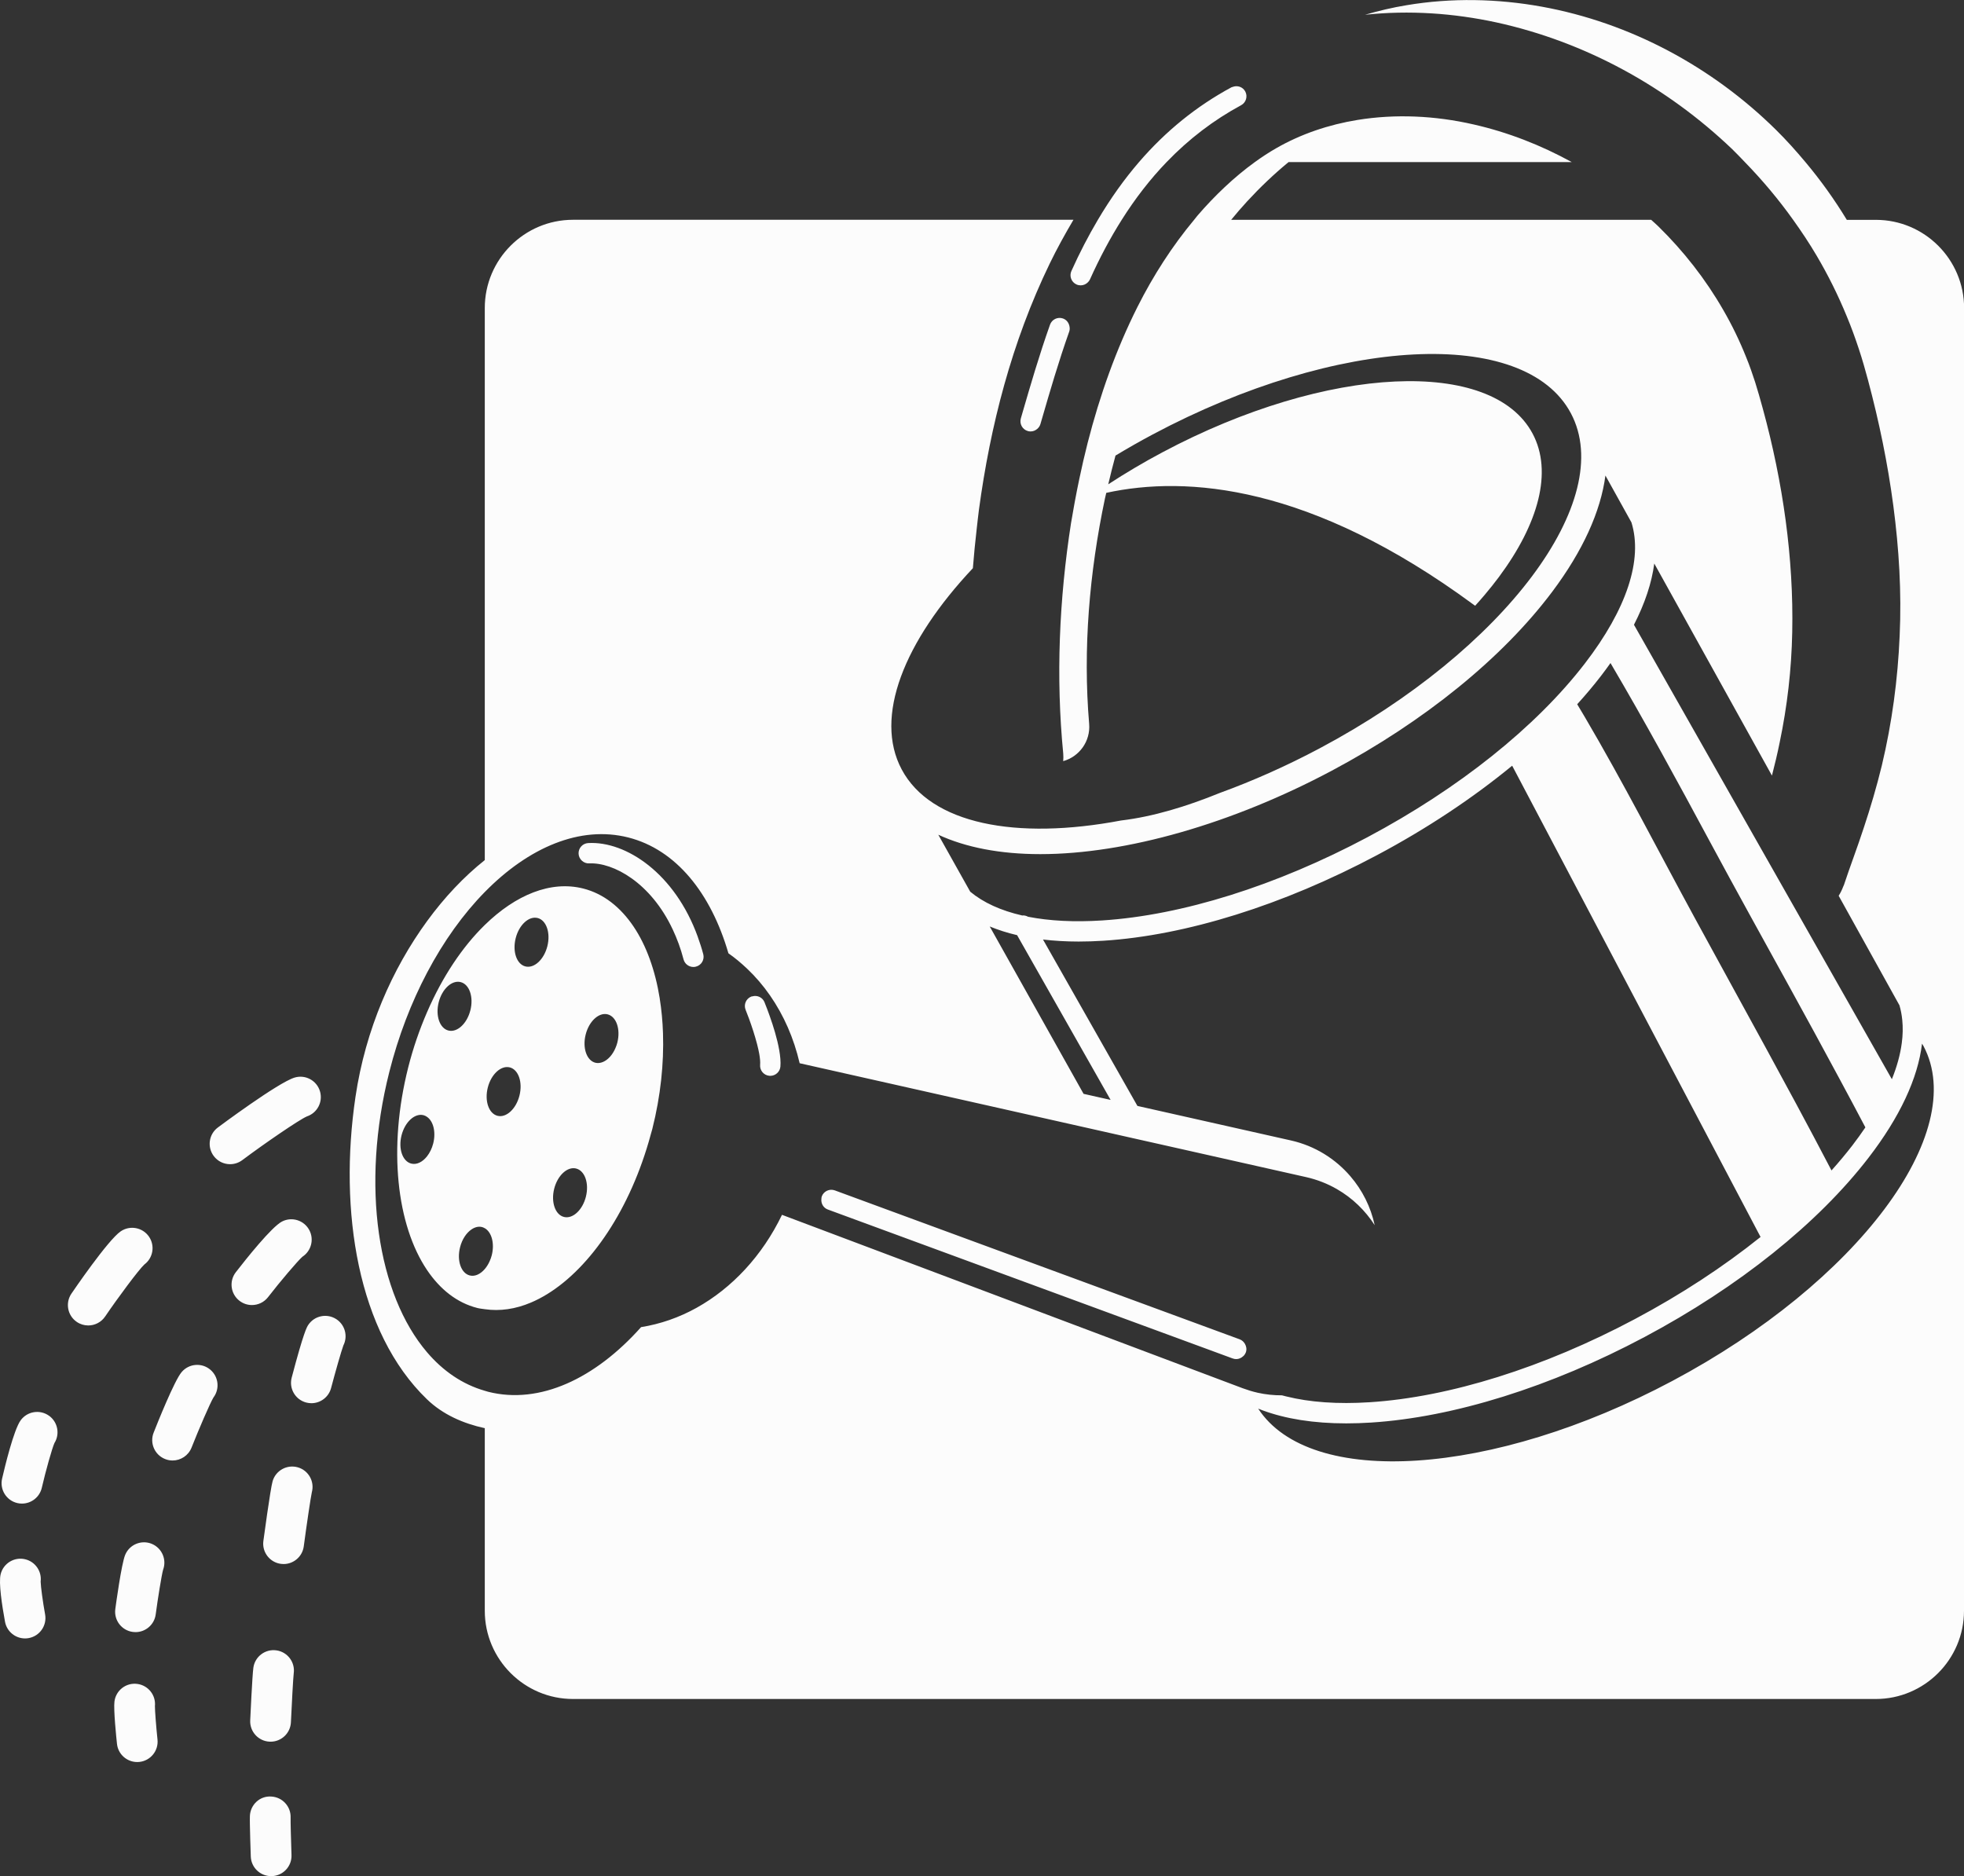 <svg xmlns="http://www.w3.org/2000/svg" width="1080" height="1031.7" viewBox="0 0 1080 1031.7"><rect x="0" y="0" width="1080" height="1031.7" fill="#333333" stroke="none"/><g id="a"/><g id="b"><g id="c"><path id="d" d="M589.16 149.03c4.51-10.04 9.38-19.41 14.57-28.17 6.91-11.68 14.44-22.26 22.62-31.75 14.75-17.09 31.6-30.72 50.81-41.1.2-.11.43-.11.64-.2 2.59-1.02 5.58-.05 6.95 2.46 1.47 2.72.45 6.12-2.26 7.59-15.14 8.18-28.74 18.57-40.95 31.24-8.97 9.32-17.19 19.88-24.68 31.75-6.32 9.99-12.14 20.89-17.48 32.77-.27.61-.66 1.12-1.1 1.57-1.06 1.09-2.5 1.73-4.01 1.73-.77.0-1.55-.15-2.3-.49-2.82-1.27-4.08-4.58-2.81-7.41zm-4.61 26.11c-2.91-1.04-6.12.49-7.15 3.41-5.98 16.87-10.8 33.48-15.06 48.13l-.98 3.4c-.86 2.97.84 6.08 3.81 6.95.52.15 1.05.22 1.57.22 1.32.0 2.56-.5 3.56-1.33.83-.69 1.49-1.59 1.82-2.7l.99-3.4c4.21-14.51 8.99-30.95 14.86-47.52.38-1.07.31-2.15.06-3.17-.43-1.77-1.62-3.32-3.47-3.98zm495.45-5.76V885.75c0 26.76-21.77 48.53-48.53 48.53H315.11c-26.76.0-48.53-21.77-48.53-48.53V785.37c-11.88-2.61-23.03-7.47-31.76-15.87-38.25-36.83-48.6-103.7-39.35-166.27 5.51-37.24 20.27-70.52 39.35-96.67 9.59-13.15 20.34-24.51 31.76-33.59V169.39c0-26.76 21.77-48.53 48.53-48.53h275.18c-4.66 7.88-9.07 15.87-13.02 24.02-21.01 43.35-32.72 89.4-38.96 135.47-.44 3.36-.79 6.72-1.18 10.08-.84 7.33-1.58 14.68-2.15 22.03-37.93 40.3-54.5 81.83-39.15 110.64 15.99 30.05 62.85 39.06 120.75 28.07.02.0.04.0.06.0 17.33-2.08 35.78-7.64 54.23-15.17 18.02-6.56 36.47-14.74 54.88-24.53 101.62-54.08 163.44-136.55 138.07-184.21-25.36-47.66-128.3-42.46-229.92 11.63-7.03 3.74-13.85 7.64-20.49 11.63-1.42 5.24-2.75 10.51-3.99 15.8 9.41-6.13 19.32-12.02 29.73-17.56 45.34-24.14 90.97-37.27 127.98-38.97 36.43-1.68 64.5 7.72 75.65 28.67 11.15 20.97 3.25 49.54-18.55 78.86-2.42 3.25-5.03 6.51-7.78 9.77-1.7 2.01-3.46 4.03-5.28 6.03-.25-.18-.5-.36-.75-.55-.05-.03-.1-.07-.14-.1-89.49-65.89-157.66-71.11-201.95-61.45-.24 1.07-.51 2.12-.74 3.19-8.55 40.66-12.15 82.71-8.67 123.83.8 9.54-5.37 18.03-14.27 20.51.1-1.38.15-2.78.01-4.21-4.09-41.9-2.22-84.84 4.28-126.61.25-1.58.56-3.16.83-4.73.19-1.13.39-2.24.59-3.37.22-1.25.43-2.51.67-3.76.77-4.22 1.62-8.42 2.5-12.61 1.39-6.62 2.9-13.21 4.57-19.75 6.69-26.11 15.64-51.36 27.41-74.78 8.72-17.31 19.12-33.45 31.13-47.85.61-.73 1.17-1.52 1.79-2.24 9.49-11.06 20.31-21.33 31.61-29.51 3.82-2.77 7.69-5.3 11.59-7.54 13.71-7.9 28.96-13.05 44.9-15.64 20.7-3.36 42.58-2.4 63.83 2.49 18.7 4.24 36.91 11.32 53.93 20.69h-155.71c-7.99 6.57-15.68 13.9-22.77 21.59-3.03 3.29-5.95 6.69-8.8 10.16h230.97c1.25 1.17 2.57 2.27 3.79 3.46 14 13.69 26.13 29.2 35.8 46.04 4.87 8.4 9.1 17.15 12.68 26.15 1.84 4.48 3.42 9.06 4.91 13.66 1.47 4.61 2.71 9.1 4.25 14.68 11.01 40.31 16.97 82.06 16.13 122.83-.4 20.44-2.73 40.65-6.92 60.65-1.22 6.05-2.67 12.09-4.23 18.15l-64.71-116.62c-1.39 10.56-5.11 21.86-11.17 33.67l66.18 116.62 25.6 45.11 23.01 40.54 19.86 35 7.17 12.64c2.81-6.95 4.62-13.6 5.45-19.88.59-4.4.67-8.61.27-12.63-.28-2.81-.78-5.52-1.54-8.12l-33.43-60.24c.98-1.57 1.82-3.25 2.49-5.05.12-.32.3-.59.41-.92l.19-.56c2.95-8.97 7.14-19.91 10.72-30.9 3.68-11.07 7.08-22.54 9.91-34.19 5.58-23.35 8.8-47.4 9.81-71.36 1.11-23.99-.37-47.89-3.46-71.36-3.11-23.55-7.83-46.36-13.95-69.26-1.37-5.14-3.11-11.34-5.1-17.3-1.98-5.95-4.1-11.85-6.52-17.62-4.74-11.59-10.32-22.83-16.68-33.59-3.97-6.75-8.32-13.24-12.86-19.6-8.04-11.27-16.94-21.86-26.56-31.75-2.29-2.35-4.51-4.77-6.88-7.04-35.9-34.31-80.74-59.07-129.84-69.79-23.37-5.04-47.76-6.78-72.13-4.18 7.5-2.19 15.11-3.99 22.79-5.25 24.78-4.17 50.06-3.61 74.42.8 48.78 8.86 93.81 33.21 128.76 67.72 5.71 5.62 11.05 11.61 16.2 17.75 8.39 9.99 15.98 20.61 22.75 31.75h15.97c26.76.0 48.53 21.77 48.53 48.53zm-194.38 195.21c-1.68 2.38-3.45 4.77-5.3 7.18-4 5.2-8.37 10.37-13.02 15.5 1.41 2.35 2.82 4.7 4.21 7.06 21.31 36.25 40.39 73.61 60.49 110.54 7.19 13.22 14.42 26.41 21.65 39.6 11.4 20.79 22.79 41.58 34.02 62.45 6.56 12.2 13.06 24.43 19.47 36.71 4.07-4.56 7.9-9.13 11.45-13.73 2.59-3.36 4.94-6.67 7.18-9.95-4.69-8.94-9.46-17.83-14.24-26.72-9.09-16.9-18.26-33.76-27.53-50.57-14.7-26.7-29.49-53.36-43.92-80.19-17.74-32.97-35.47-65.6-54.46-97.85zm-369.65 94.43 17.56 31.33c7.21 5.99 16.82 10.38 28.57 13.07 1.13-.14 2.23.17 3.23.7 11.72 2.3 25.38 3.02 40.77 2.03 43.88-2.81 95.69-19.06 145.89-45.78 50.2-26.71 92.62-60.61 119.46-95.44 23.14-30.04 32.02-57.24 25.68-77.66l-14.31-25.78c-2.59 19.73-12.41 41.43-29.21 63.85-27.29 36.41-70.36 71.38-121.29 98.48-54.77 29.15-113.18 45.87-160.25 45.87-22.04.0-40.98-3.68-56.1-10.67zm43.33 55.22c-5.4-1.25-10.41-2.87-15.05-4.77l51.6 92.03 14.87 3.34-51.42-90.6zm132.21 251.61c4.5 1.01 8.98 1.45 13.41 1.44.79.22 1.62.42 2.44.62 12.8 3.19 28.19 4.32 45.87 3.18 43.88-2.81 95.69-19.06 145.89-45.78 25.32-13.47 48.65-28.78 69.01-45.1l-25.12-47.66-40.54-76.92-70.93-134.57c-21.75 17.87-46.9 34.6-74.31 49.18-51.57 27.45-105 44.17-150.44 47.07-4.68.3-9.23.45-13.63.45-6.9.0-13.43-.39-19.61-1.11l51.92 91.5 84.42 18.99c13.23 2.98 24.42 10.1 32.64 19.64 6.61 7.67 11.26 16.92 13.41 26.94-5.19-8.07-12.25-14.93-20.77-19.83-5.17-2.98-10.87-5.23-17-6.61l-80.8-18.17-14.76-3.31-15.04-3.39-167.84-37.74c-1.6-6.88-3.78-13.48-6.52-19.75-5.46-12.45-13.07-23.46-22.5-32.36-3.2-3.01-6.55-5.84-10.15-8.34-9.62-33.1-28.82-57.07-55.13-63.71-26.34-6.65-54.64 5.37-78.84 30.01-11.8 12.02-22.62 27.04-31.76 44.38-8.61 16.34-15.74 34.72-20.75 54.59-15.84 62.72-6.33 122.4 20.75 154.12 8.81 10.32 19.49 17.65 31.76 21.18.63.18 1.26.4 1.9.56 28.25 7.13 58.76-7.21 84.04-35.56 10.61-1.7 20.93-5.28 30.58-10.66 19.46-10.84 36.11-28.63 46.91-51.1l236.59 89.06 16.82 6.33c1.1.4 2.31.8 3.52 1.18.14.04.26.09.4.14 1.39.42 2.8.8 4.16 1.1zm366.19-190.67c-.24-.44-.53-.85-.78-1.29-2.25 18.96-12.15 40.35-29.47 62.82-27.79 36.07-71.49 71.05-123.07 98.49-51.57 27.45-105 44.17-150.44 47.07-4.68.3-9.23.45-13.63.45-17.88.0-33.39-2.47-46.16-7.22-.33-.13-.65-.26-.98-.39-.44-.17-.87-.34-1.3-.51 28.57 43.75 128.77 37.47 227.75-15.22 101.63-54.08 163.44-136.55 138.08-184.21zm-632.97-12.15c-1.96-6.03-3.91-10.87-4.35-11.95-1.1-2.68-4.03-3.97-6.73-3.17-.19.05-.39.03-.57.11-2.87 1.18-4.23 4.45-3.06 7.31.57 1.41 1.21 3.06 1.85 4.81 1.58 4.3 3.22 9.31 4.43 13.97.51 1.97.94 3.86 1.24 5.58.39 2.29.59 4.31.45 5.8-.28 3.09 1.99 5.81 5.06 6.09.17.01.35.02.52.02 2.86.0 5.31-2.18 5.57-5.09.12-1.28.09-2.71-.02-4.22-.44-5.89-2.4-13.18-4.38-19.26zm-41-47.81c-12.59-34.94-39.49-52.77-60.25-51.62-3.1.15-5.47 2.78-5.32 5.87.16 3.09 2.86 5.48 5.87 5.31 13.15-.61 33.8 10.5 45.93 36.4 2.31 4.93 4.35 10.34 5.92 16.38.66 2.52 2.93 4.18 5.42 4.18.47.0.95-.05 1.42-.19 3-.78 4.79-3.84 4-6.84-.87-3.31-1.9-6.44-3-9.48zm298.02 221.29-12.89-4.74-209.78-77.17c-2.89-1.07-6.12.42-7.19 3.32-.16.42-.15.85-.2 1.27-.31 2.52 1.03 5.01 3.52 5.92l206.62 76.01 9.56 3.52 5.89 2.17.59.21c.64.24 1.29.35 1.94.35 1.43.0 2.77-.61 3.81-1.58.15-.14.32-.26.45-.42.41-.49.76-1.03 1-1.66.6-1.63.33-3.32-.48-4.71-.63-1.09-1.57-2.01-2.84-2.48zM362.78 549.09c.98 6.1 1.59 12.48 1.8 19.12.54 16.49-1.27 34.37-5.89 52.67-.25 1.01-.57 1.97-.84 2.97-1.4 5.23-3 10.3-4.75 15.23-13.54 38.2-36.81 66.92-61.18 77.22-8.45 3.57-17 4.85-25.34 3.63-1.37-.2-2.76-.32-4.11-.67-11.16-2.82-20.47-10.23-27.64-20.86-16.63-24.65-21.59-66.91-10.36-111.42 2.72-10.76 6.26-20.91 10.36-30.38 8.46-19.55 19.49-36 31.76-47.96 16.97-16.55 36.23-24.55 54.11-20.04 11.2 2.83 20.53 10.27 27.72 20.95 7.01 10.43 11.88 24 14.38 39.54zm-127.96 65.08c-.6-.42-1.24-.75-1.95-.93-4.81-1.21-10.22 3.76-12.07 11.11-1.85 7.36.54 14.3 5.36 15.51 2.99.76 6.21-.88 8.66-3.99 1.49-1.89 2.71-4.33 3.41-7.11 1.58-6.28.05-12.22-3.41-14.59zm23.84-58.6c1.86-7.35-.54-14.3-5.35-15.51-4.81-1.23-10.22 3.76-12.08 11.11-1.85 7.36.55 14.29 5.35 15.52 4.81 1.21 10.22-3.77 12.07-11.12zm7.92 119.84c-.48-.28-.98-.51-1.52-.65-1.94-.49-3.95.05-5.8 1.31-2.77 1.88-5.16 5.4-6.27 9.8-1.86 7.35.54 14.3 5.35 15.51 2.83.72 5.85-.75 8.25-3.54 1.02-1.19 1.91-2.61 2.64-4.23.47-1.05.89-2.14 1.19-3.34 1.65-6.53-.07-12.71-3.83-14.87zm13.73-88.45c-4.81-1.21-10.22 3.76-12.08 11.11-1.85 7.36.55 14.3 5.35 15.51 4.81 1.22 10.22-3.76 12.07-11.11 1.86-7.36-.54-14.3-5.35-15.52zm15.33-82.14c-4.81-1.21-10.22 3.76-12.07 11.11-1.85 7.35.54 14.3 5.35 15.51 4.81 1.21 10.22-3.76 12.07-11.11 1.86-7.36-.54-14.3-5.35-15.52zm21.19 137.75c-4.81-1.21-10.22 3.77-12.08 11.12-1.85 7.35.55 14.29 5.36 15.51 4.81 1.21 10.22-3.76 12.07-11.11 1.86-7.35-.54-14.29-5.35-15.51zm17.3-84.78c-4.81-1.21-10.22 3.76-12.07 11.11-1.86 7.35.54 14.3 5.35 15.51 1.4.35 2.84.13 4.23-.46 2.7-1.16 5.21-3.89 6.78-7.59.42-.97.79-1.97 1.06-3.06 1.85-7.35-.55-14.3-5.36-15.51zm-165.41 56.14c5.75-1.88 8.98-8.02 7.23-13.85-1.77-5.93-8.03-9.3-13.94-7.52-9.1 2.72-41.89 27.21-42.22 27.46-4.96 3.7-5.96 10.73-2.25 15.68 2.2 2.94 5.56 4.49 8.97 4.49 2.34.0 4.69-.72 6.71-2.23 12.22-9.15 31.25-22.2 35.5-24.02zm-86.78 66.12c-3.49-5.1-10.46-6.42-15.57-2.93-7.07 4.82-26.28 33.06-27.1 34.26-3.47 5.12-2.14 12.09 2.98 15.56 1.93 1.31 4.11 1.93 6.28 1.93 3.59.0 7.11-1.72 9.28-4.91 7.05-10.38 18.49-25.77 21.57-28.61 4.8-3.57 5.96-10.32 2.56-15.3zm-54.95 98.5c-5.01-3.62-12.01-2.51-15.64 2.5-3.83 5.28-8.77 25.89-10.2 32.07-1.38 6.03 2.38 12.04 8.41 13.43.84.2 1.68.28 2.52.28 5.1.0 9.71-3.51 10.91-8.69 2.15-9.33 5.65-21.72 6.95-24.61 3.08-4.94 1.85-11.51-2.94-14.99zm-4.64 91.24c.74-5.63-2.89-11.02-8.53-12.35-6.02-1.43-12.06 2.3-13.48 8.32-1.11 4.69.71 16.75 2.42 26.05 1 5.39 5.71 9.17 11.01 9.17.68.0 1.36-.06 2.05-.19 6.08-1.13 10.11-6.97 8.98-13.05-1.19-6.45-2.4-15.39-2.44-17.95zm125.04-156.47c6.76-8.73 16.26-19.89 18.91-22.24 4.77-3.1 6.51-9.36 3.85-14.53-2.84-5.5-9.61-7.66-15.09-4.82-5.69 2.94-19.64 20.46-25.38 27.86-3.79 4.89-2.9 11.92 1.99 15.71 2.05 1.58 4.46 2.35 6.86 2.35 3.34.0 6.65-1.49 8.86-4.33zm-47.5 41.18c-4.04 4.74-13.53 28.58-15.4 33.31-2.27 5.76.56 12.26 6.32 14.53 1.35.54 2.73.79 4.1.79 4.46.0 8.69-2.69 10.43-7.1 3.86-9.8 10.2-24.49 12.02-27.52 3.56-4.7 2.87-11.42-1.68-15.29-4.71-4.01-11.78-3.44-15.79 1.29zm-16.38 94.48c-5.69-2.37-12.27.3-14.66 6.01-2.07 4.96-5.1 27.3-5.44 29.83-.82 6.13 3.48 11.77 9.62 12.59.5.07 1.01.1 1.5.1 5.52.0 10.34-4.09 11.09-9.72 1.15-8.64 3.27-21.76 4.06-24.55 2.1-5.61-.6-11.91-6.16-14.25zm1.69 89.2c.58-5.96-3.65-11.37-9.64-12.18-6.12-.86-11.78 3.45-12.61 9.58-.6 4.37 1.04 20.23 1.38 23.36.61 5.75 5.47 10.01 11.13 10.01.4.0.8-.02 1.2-.06 6.15-.66 10.61-6.18 9.95-12.33-.74-6.92-1.45-16.21-1.41-18.37zm99.77-212.75c-5.19-3.39-12.12-1.95-15.51 3.23-.66 1.01-2.43 3.71-9.06 28.92-1.58 5.98 2 12.11 7.99 13.68.95.25 1.91.37 2.85.37 4.97.0 9.51-3.33 10.83-8.35 2.23-8.49 5.7-20.64 6.75-23.41 2.56-5.02.97-11.28-3.85-14.44zm-21.2 81.46c-5.95-1.7-12.15 1.72-13.87 7.66-1.25 4.35-5.03 32.54-5.07 32.83-.82 6.13 3.49 11.77 9.62 12.59.5.07 1.01.1 1.5.1 5.52.0 10.34-4.09 11.09-9.72 1.5-11.29 3.84-27.14 4.44-29.76 1.6-5.9-1.82-12.01-7.71-13.7zm-11.77 100.65c-6.13-.86-11.79 3.38-12.67 9.51-.6 4.18-1.73 28.76-1.74 29.01-.28 6.18 4.51 11.42 10.69 11.69.17.0.34.01.51.01 5.96.0 10.92-4.69 11.19-10.7.45-10.05 1.26-24.7 1.54-26.87.86-6.12-3.39-11.78-9.51-12.65zm7.81 92.09c.28-6.18-4.49-11.41-10.67-11.71-6.26-.42-11.43 4.48-11.72 10.66-.17 3.59.48 22.13.49 22.31.21 6.05 5.18 10.8 11.18 10.8.14.0.27.0.42.0 6.18-.22 11.02-5.41 10.79-11.6-.27-7.76-.56-18.72-.49-20.46z" fill="#fcfcfc"/></g></g></svg>